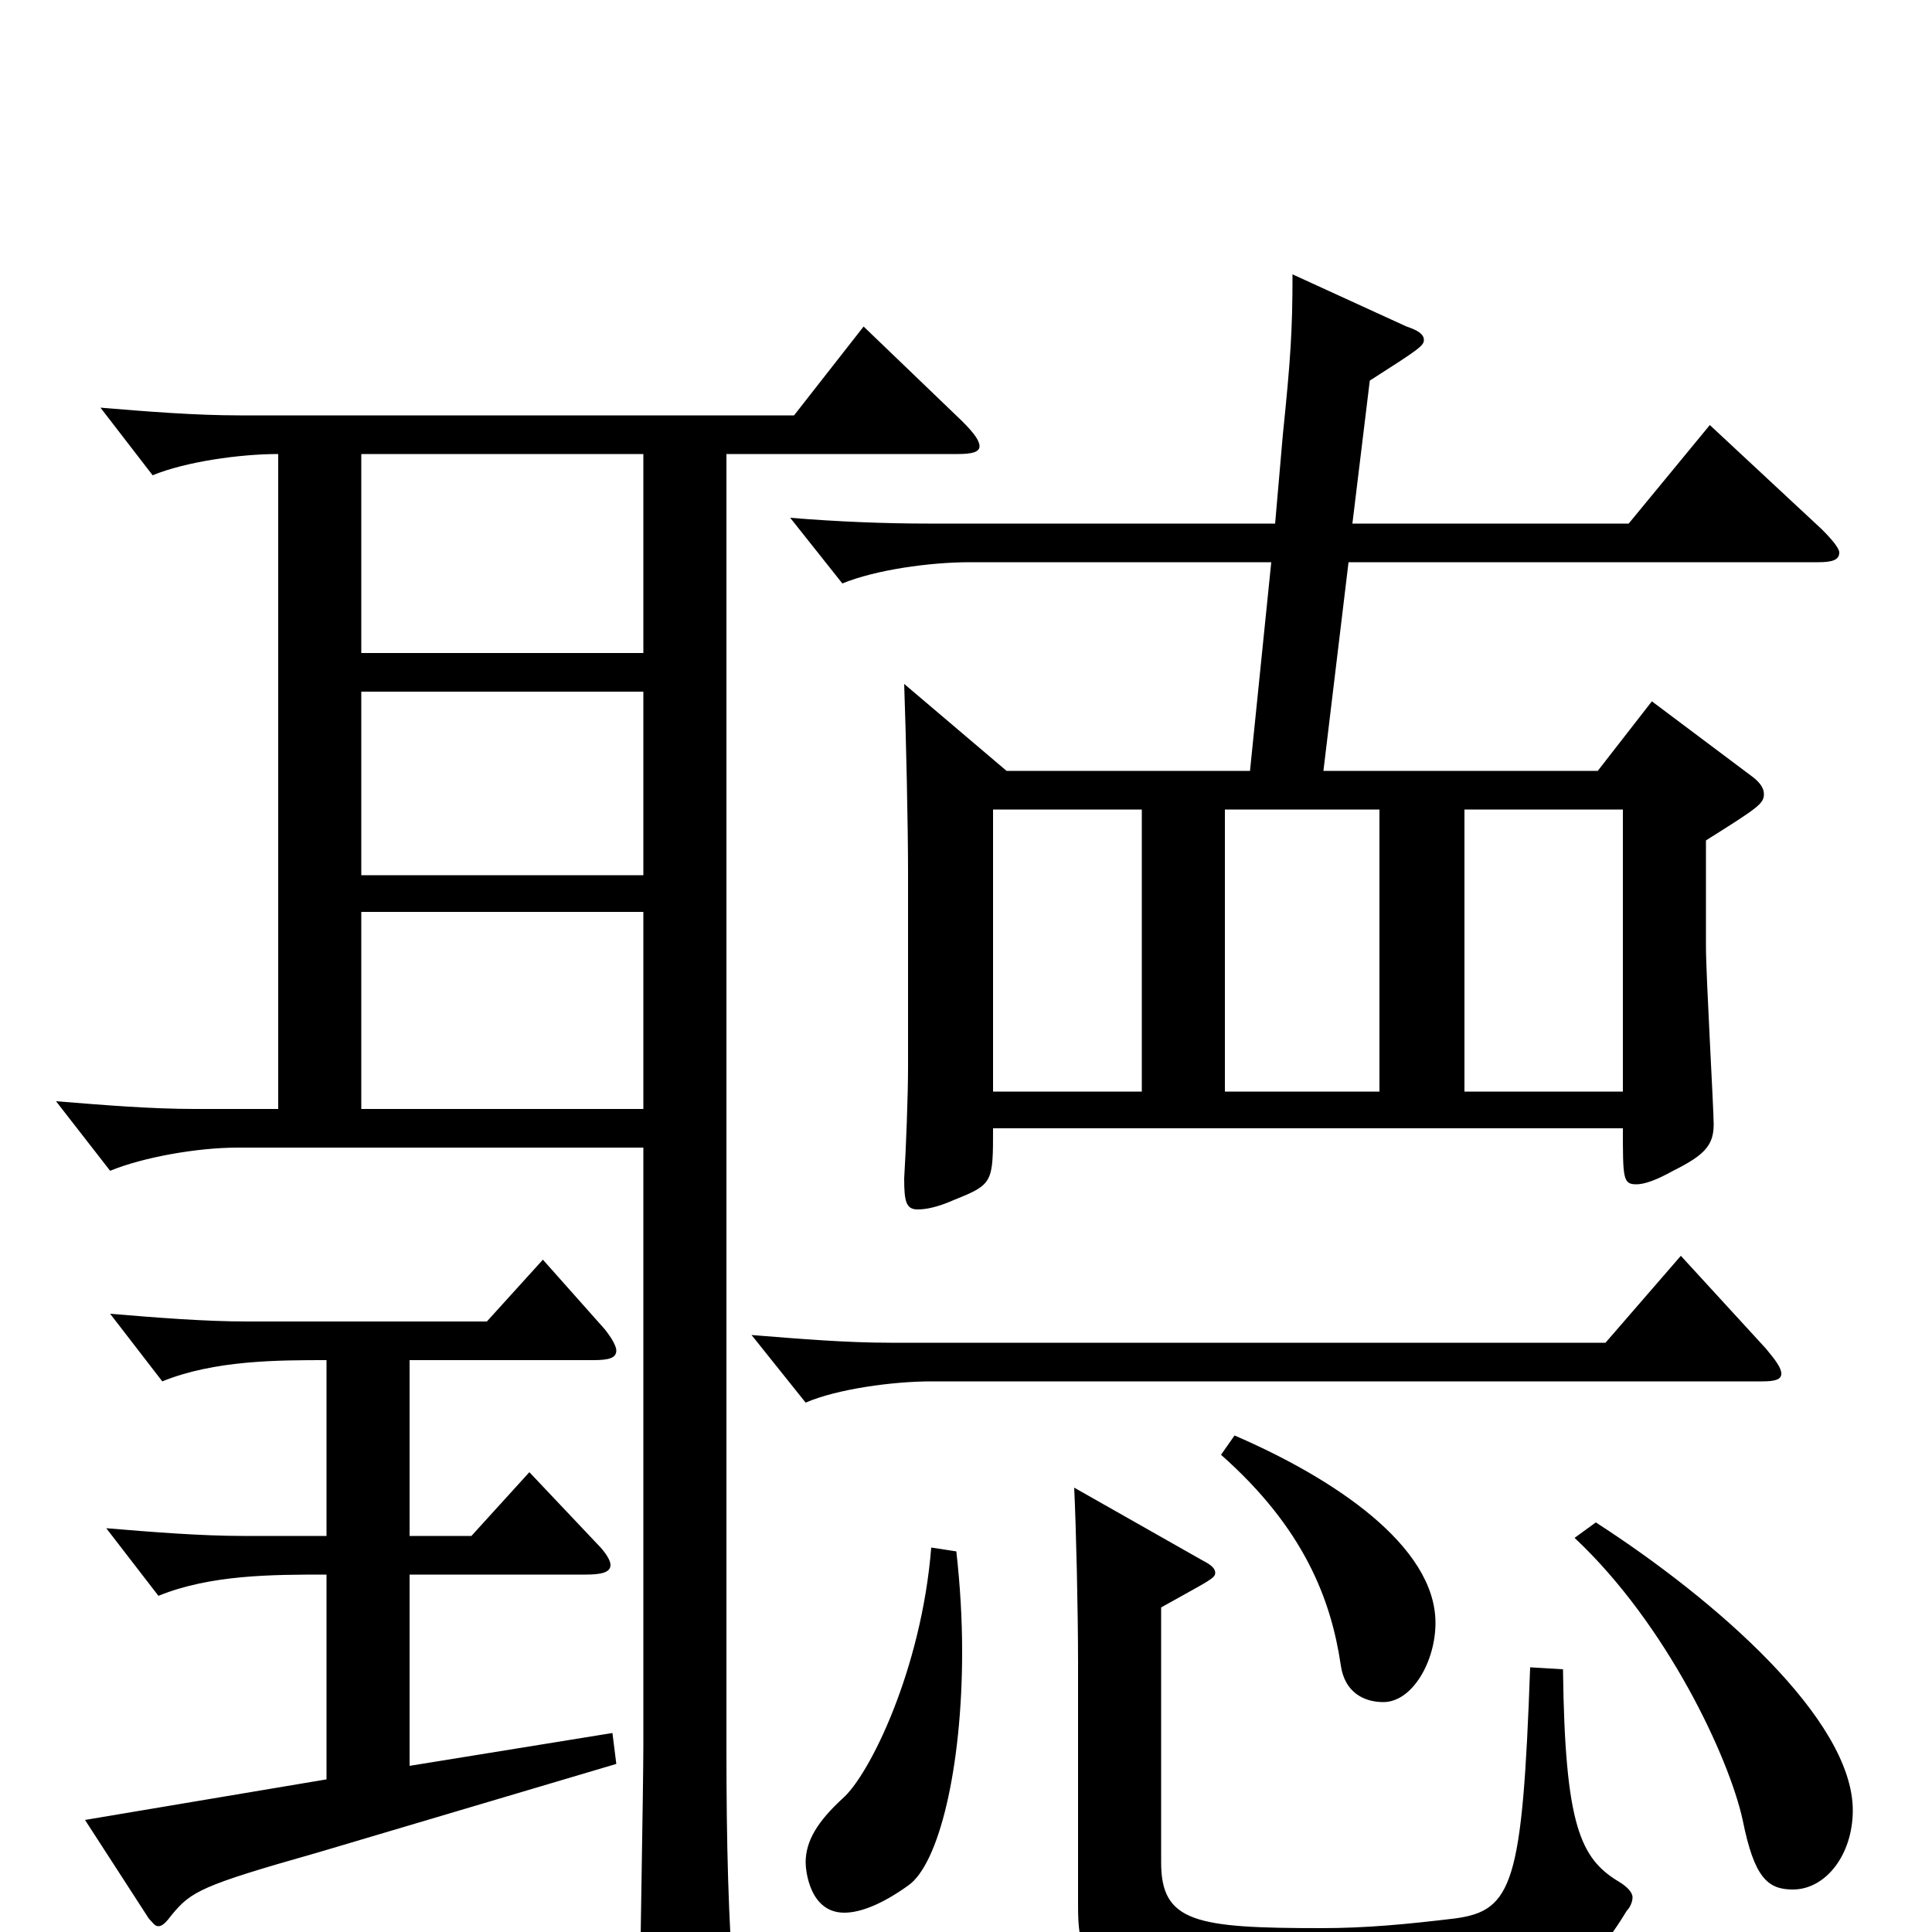 <svg xmlns="http://www.w3.org/2000/svg" viewBox="0 -1000 1000 1000">
	<path fill="#000000" d="M885 -780L843 -729H700L709 -803C734 -819 737 -821 737 -824C737 -827 734 -829 728 -831L669 -858C669 -829 668 -814 664 -775L660 -729H480C458 -729 433 -730 409 -732L436 -698C453 -705 481 -709 502 -709H658L647 -601H521L468 -646C469 -618 470 -572 470 -549V-447C470 -434 469 -406 468 -390C468 -378 469 -374 475 -374C479 -374 485 -375 494 -379C514 -387 514 -388 514 -416H840C840 -390 840 -387 847 -387C851 -387 857 -389 866 -394C882 -402 887 -407 887 -418C887 -426 883 -495 883 -510V-565C910 -582 913 -584 913 -589C913 -592 911 -595 907 -598L855 -637L827 -601H685L698 -709H941C948 -709 952 -710 952 -714C952 -716 949 -720 943 -726ZM634 -435V-581H714V-435ZM758 -435V-581H840V-435ZM514 -435V-581H591V-435ZM447 -831L411 -785H124C101 -785 76 -787 52 -789L79 -754C96 -761 124 -765 144 -765V-426H101C78 -426 54 -428 29 -430L57 -394C74 -401 102 -406 123 -406H333V-97C333 -74 331 28 331 49C331 65 333 72 340 72C344 72 351 70 360 65C376 57 381 53 381 42C381 39 380 36 380 32C377 -7 376 -45 376 -95V-765H496C503 -765 507 -766 507 -769C507 -772 504 -776 498 -782ZM187 -547V-642H333V-547ZM187 -662V-765H333V-662ZM187 -426V-528H333V-426ZM870 -350L831 -305H461C438 -305 414 -307 389 -309L417 -274C433 -281 462 -285 482 -285H912C919 -285 922 -286 922 -289C922 -292 919 -296 914 -302ZM632 -247C675 -209 689 -172 694 -138C696 -124 706 -119 716 -119C731 -119 743 -140 743 -160C743 -200 690 -235 639 -257ZM317 -103L212 -86V-185H303C311 -185 316 -186 316 -190C316 -192 314 -196 309 -201L274 -238L244 -205H212V-296H307C315 -296 319 -297 319 -301C319 -303 317 -307 313 -312L281 -348L252 -316H128C106 -316 81 -318 57 -320L84 -285C111 -296 144 -296 169 -296V-205H126C104 -205 79 -207 55 -209L82 -174C109 -185 141 -185 169 -185V-79L44 -58L77 -7C79 -5 80 -3 82 -3C84 -3 86 -5 89 -9C99 -21 104 -24 164 -41L319 -87ZM815 -204C863 -159 895 -90 902 -58C908 -28 915 -22 928 -22C945 -22 959 -40 959 -63C959 -110 888 -172 826 -212ZM482 -199C477 -136 450 -81 436 -69C423 -57 417 -47 417 -36C417 -32 419 -10 437 -10C445 -10 456 -14 470 -24C486 -35 498 -85 498 -145C498 -162 497 -179 495 -197ZM792 -137C788 -25 783 -11 753 -7C728 -4 707 -2 684 -2C619 -2 601 -5 601 -36V-168C626 -182 629 -183 629 -186C629 -188 627 -190 623 -192L556 -230C557 -209 558 -166 558 -139V-13C558 26 571 36 684 36C796 36 816 32 842 -11C844 -13 845 -16 845 -18C845 -20 843 -23 838 -26C818 -38 810 -55 809 -136Z"/>
</svg>